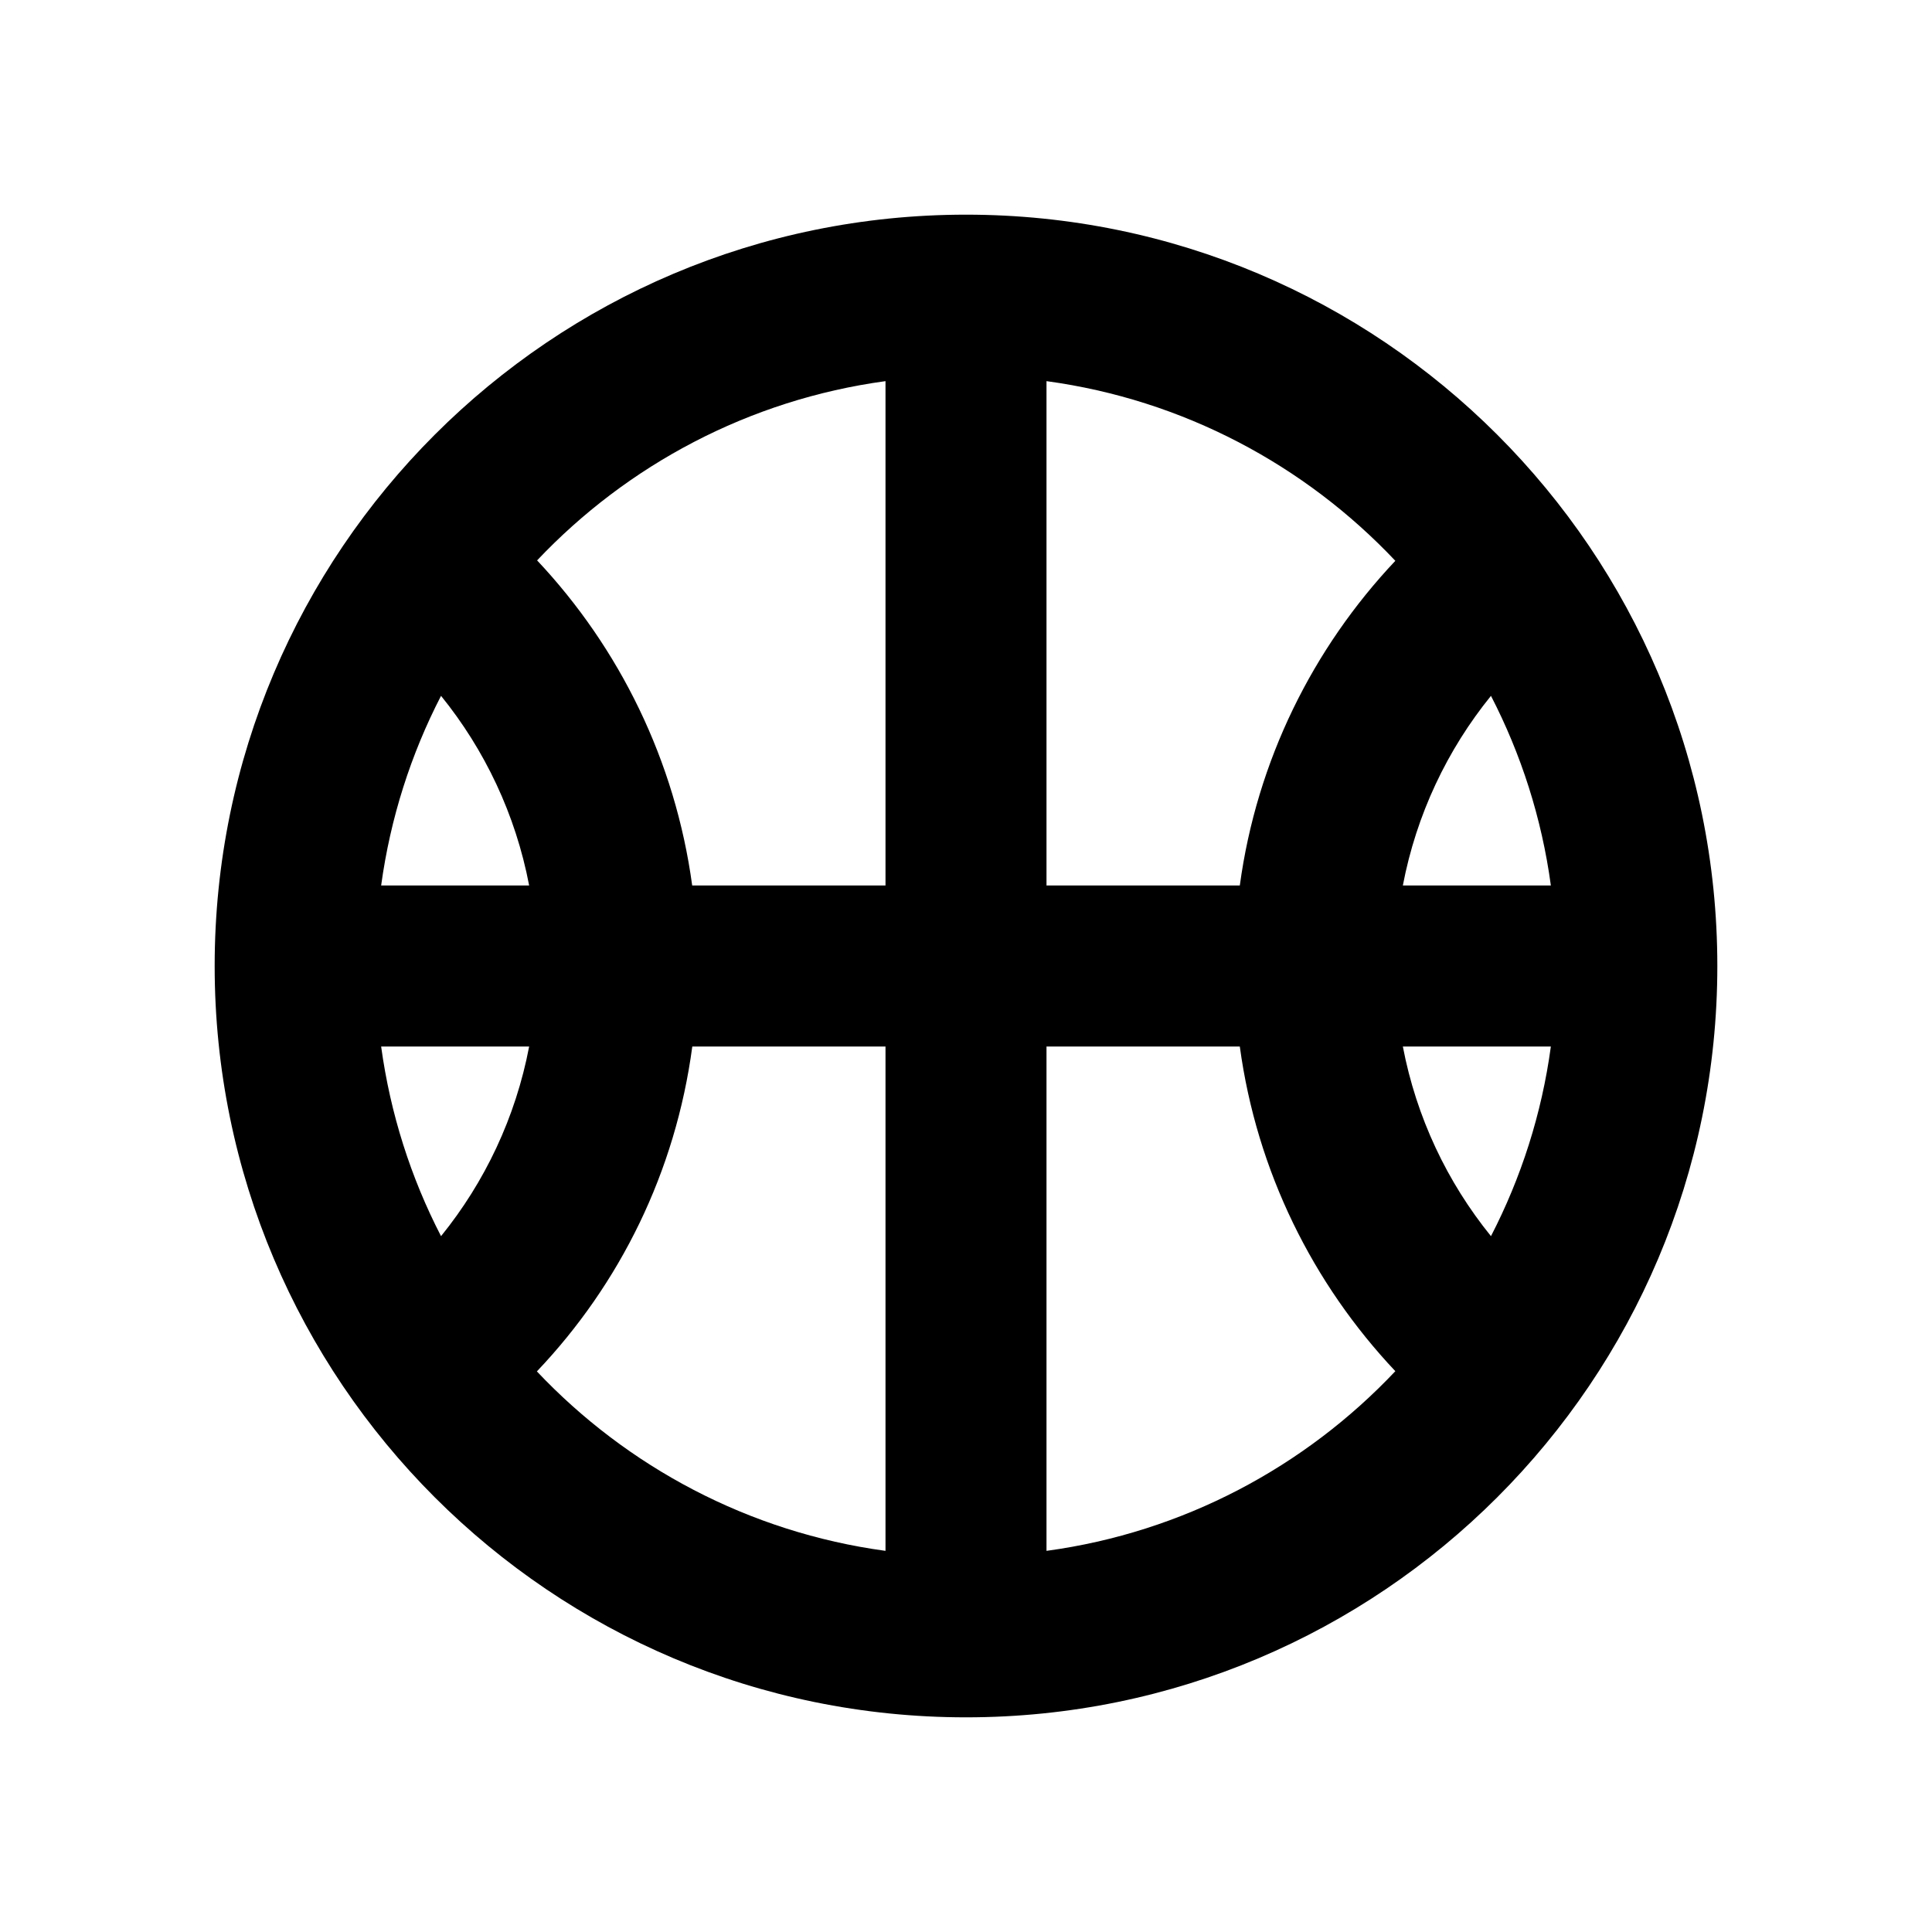 <svg width="18" height="18" viewBox="0 0 18 18" fill="none" xmlns="http://www.w3.org/2000/svg">
<path fill-rule="evenodd" clip-rule="evenodd" d="M13.891 6.483C13.484 6.985 13.196 7.589 13.07 8.25H14.449C14.364 7.621 14.171 7.025 13.891 6.483ZM13 5.225C12.159 4.334 11.024 3.724 9.75 3.551V8.25H11.551C11.709 7.086 12.232 6.039 13 5.225ZM13.891 11.517C14.171 10.975 14.364 10.379 14.449 9.75H13.07C13.196 10.411 13.484 11.015 13.891 11.517ZM13 12.775C12.232 11.961 11.709 10.914 11.551 9.75H9.75V14.449C11.024 14.276 12.159 13.666 13 12.775ZM4.109 11.517C4.516 11.015 4.804 10.411 4.93 9.75H3.551C3.637 10.379 3.829 10.975 4.109 11.517ZM5.002 12.777C5.842 13.666 6.977 14.276 8.25 14.449V9.75H6.45C6.294 10.918 5.776 11.963 5.002 12.777ZM4.109 6.483C3.829 7.025 3.637 7.621 3.551 8.25H4.93C4.804 7.589 4.516 6.985 4.109 6.483ZM5.004 5.221C5.77 6.035 6.291 7.086 6.449 8.25H8.25V3.551C6.978 3.724 5.844 4.333 5.004 5.221ZM9 16C5.134 16 2 12.866 2 9C2 5.134 5.134 2 9 2C12.866 2 16 5.134 16 9C16 12.866 12.866 16 9 16Z" fill="black" />
</svg>
